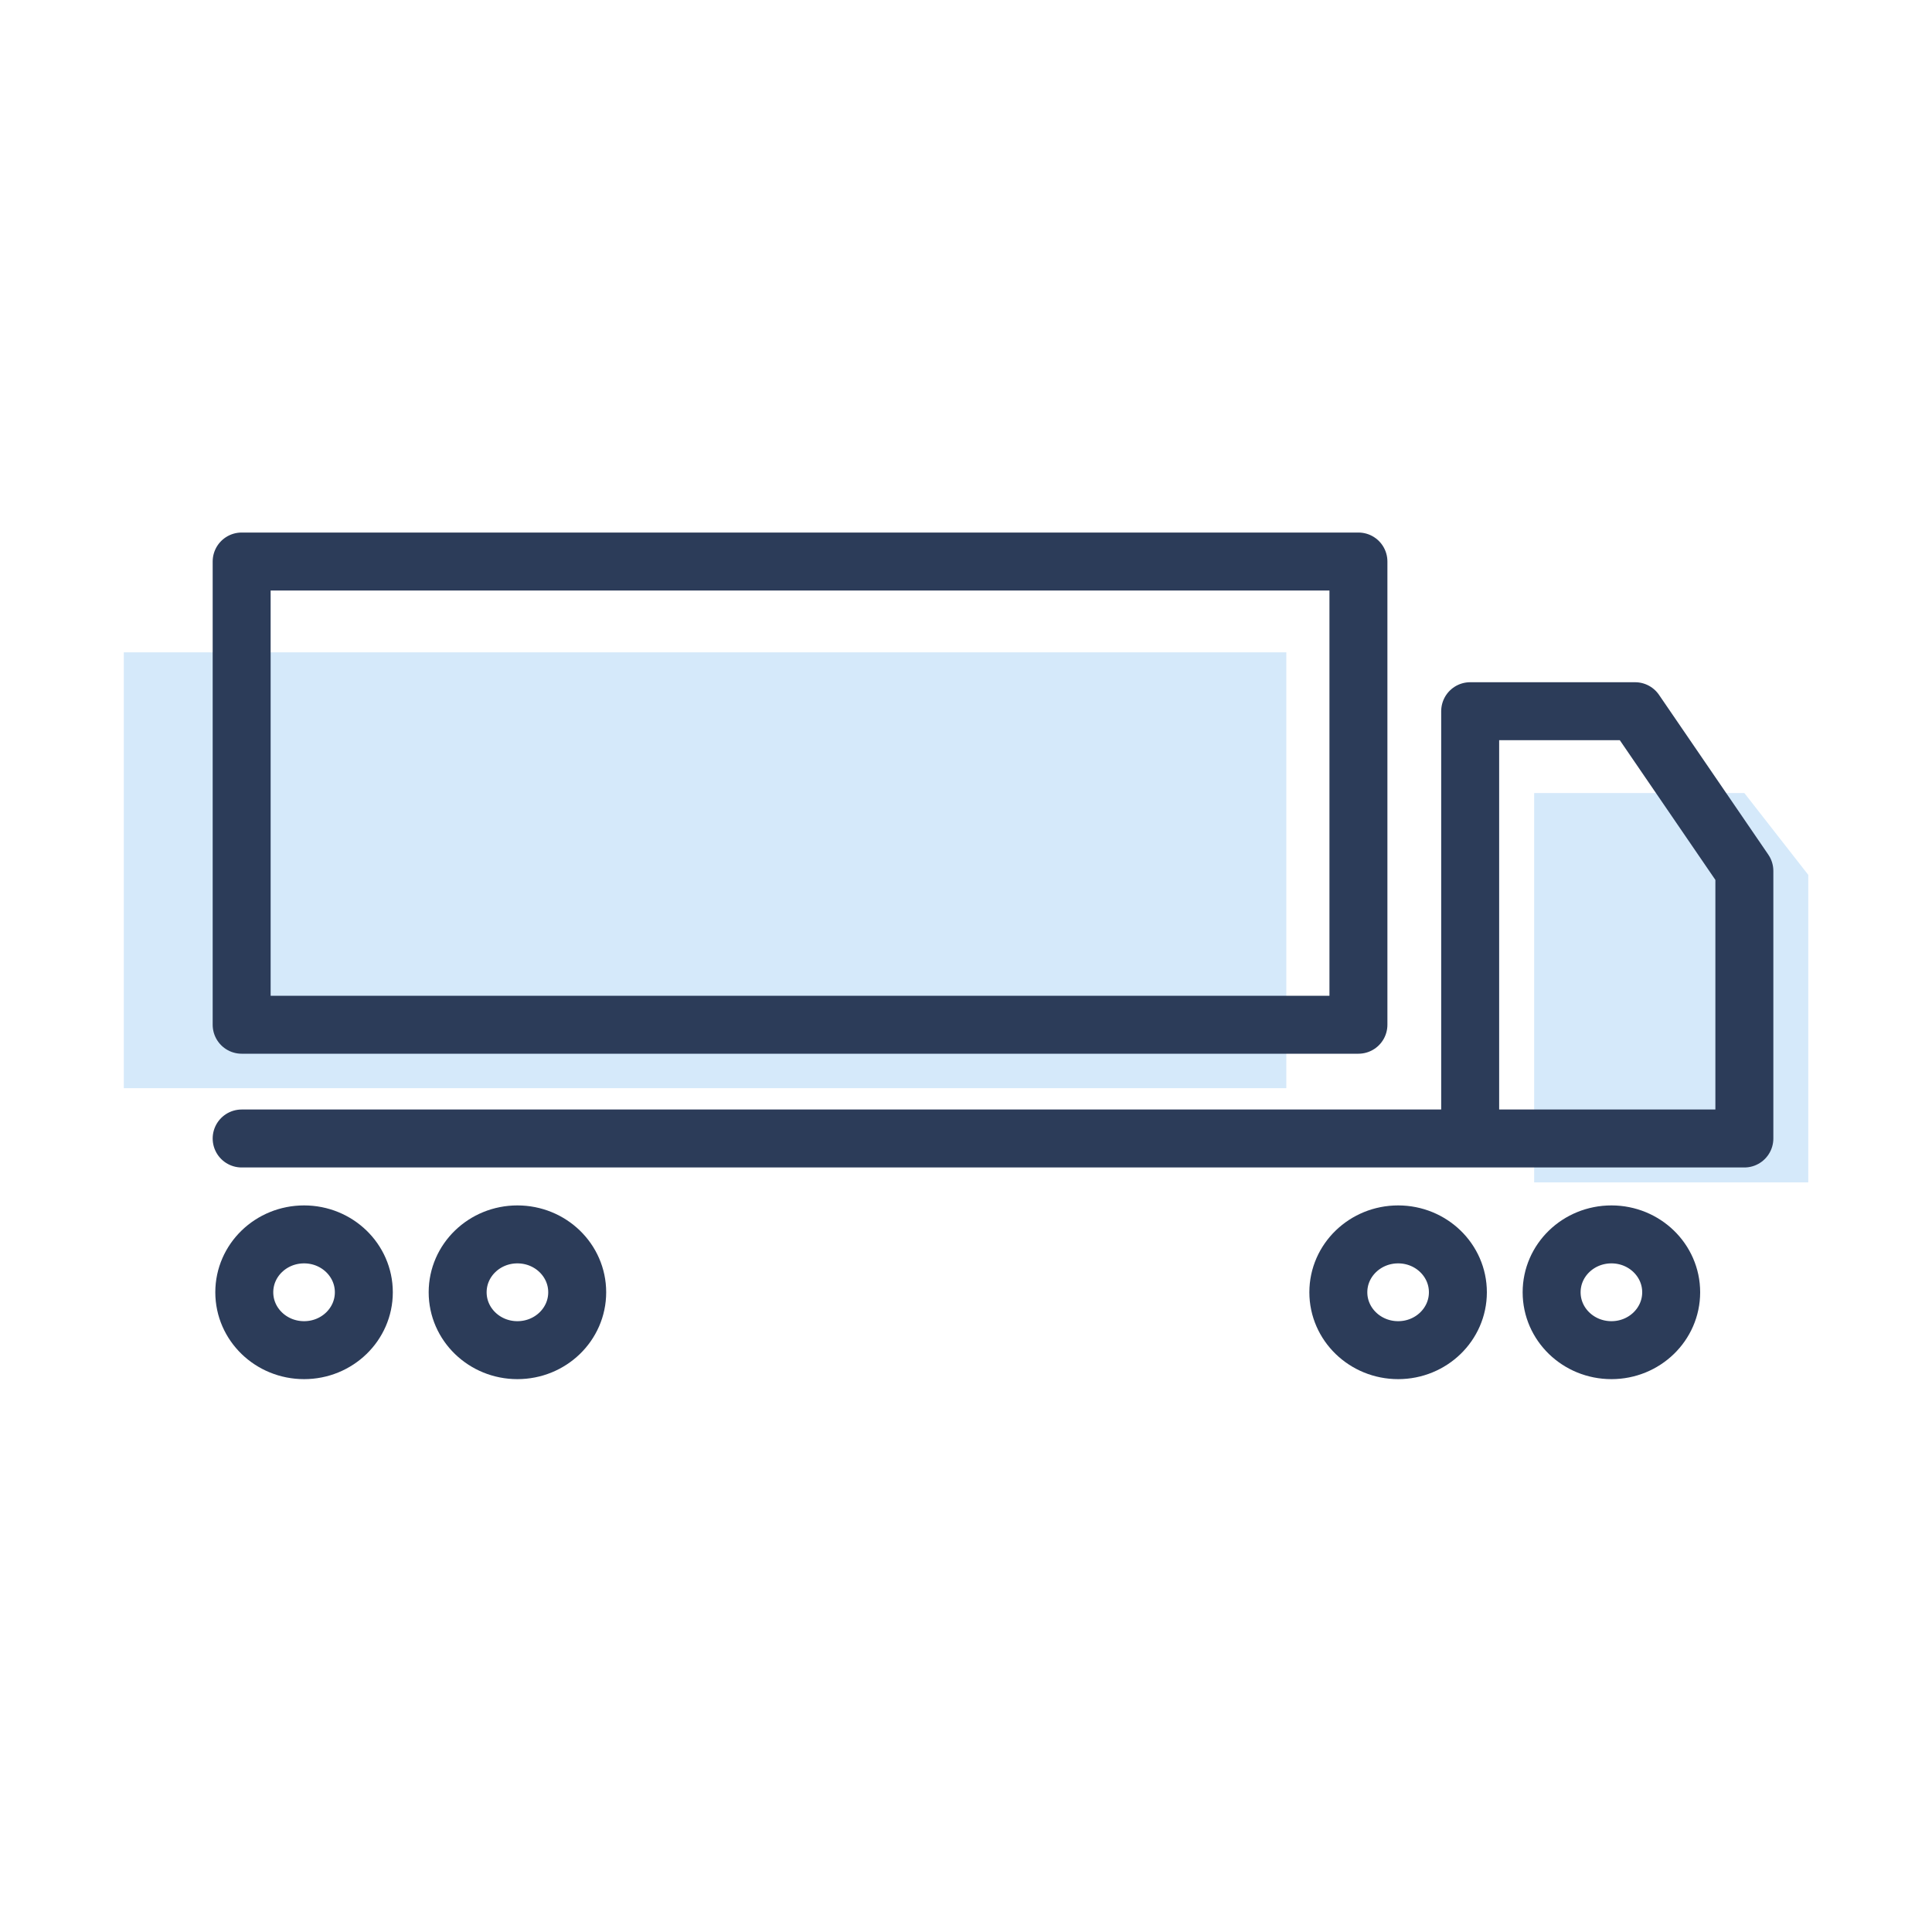 <svg width="25" height="25" viewBox="0 0 25 25" fill="none" xmlns="http://www.w3.org/2000/svg">
<path d="M16.645 8.441H1.602V14.081H16.645V8.441Z" fill="#D5E9FA"/>
<path d="M19.852 10.262V15.3H23.399V11.321L22.572 10.262H19.852Z" fill="#D5E9FA"/>
<path d="M17.578 7.266H3.127V13.26H17.578V7.266Z" stroke="#2C3C59" stroke-width="0.75" stroke-miterlimit="10" stroke-linecap="round" stroke-linejoin="round"/>
<path d="M3.935 17.471C4.362 17.471 4.708 17.136 4.708 16.722C4.708 16.308 4.362 15.973 3.935 15.973C3.507 15.973 3.161 16.308 3.161 16.722C3.161 17.136 3.507 17.471 3.935 17.471Z" stroke="#2C3C59" stroke-width="0.75" stroke-miterlimit="10"/>
<path d="M6.695 17.471C7.123 17.471 7.469 17.136 7.469 16.722C7.469 16.308 7.123 15.973 6.695 15.973C6.268 15.973 5.922 16.308 5.922 16.722C5.922 17.136 6.268 17.471 6.695 17.471Z" stroke="#2C3C59" stroke-width="0.75" stroke-miterlimit="10"/>
<path d="M18.092 17.471C18.519 17.471 18.865 17.136 18.865 16.722C18.865 16.308 18.519 15.973 18.092 15.973C17.665 15.973 17.318 16.308 17.318 16.722C17.318 17.136 17.665 17.471 18.092 17.471Z" stroke="#2C3C59" stroke-width="0.75" stroke-miterlimit="10"/>
<path d="M20.852 17.471C21.279 17.471 21.625 17.136 21.625 16.722C21.625 16.308 21.279 15.973 20.852 15.973C20.424 15.973 20.078 16.308 20.078 16.722C20.078 17.136 20.424 17.471 20.852 17.471Z" stroke="#2C3C59" stroke-width="0.75" stroke-miterlimit="10"/>
<path d="M3.127 14.732H19.024M19.024 14.732V9.203H21.158L22.572 11.27V14.732H19.024Z" stroke="#2C3C59" stroke-width="0.75" stroke-miterlimit="10" stroke-linecap="round" stroke-linejoin="round"/>
</svg>
